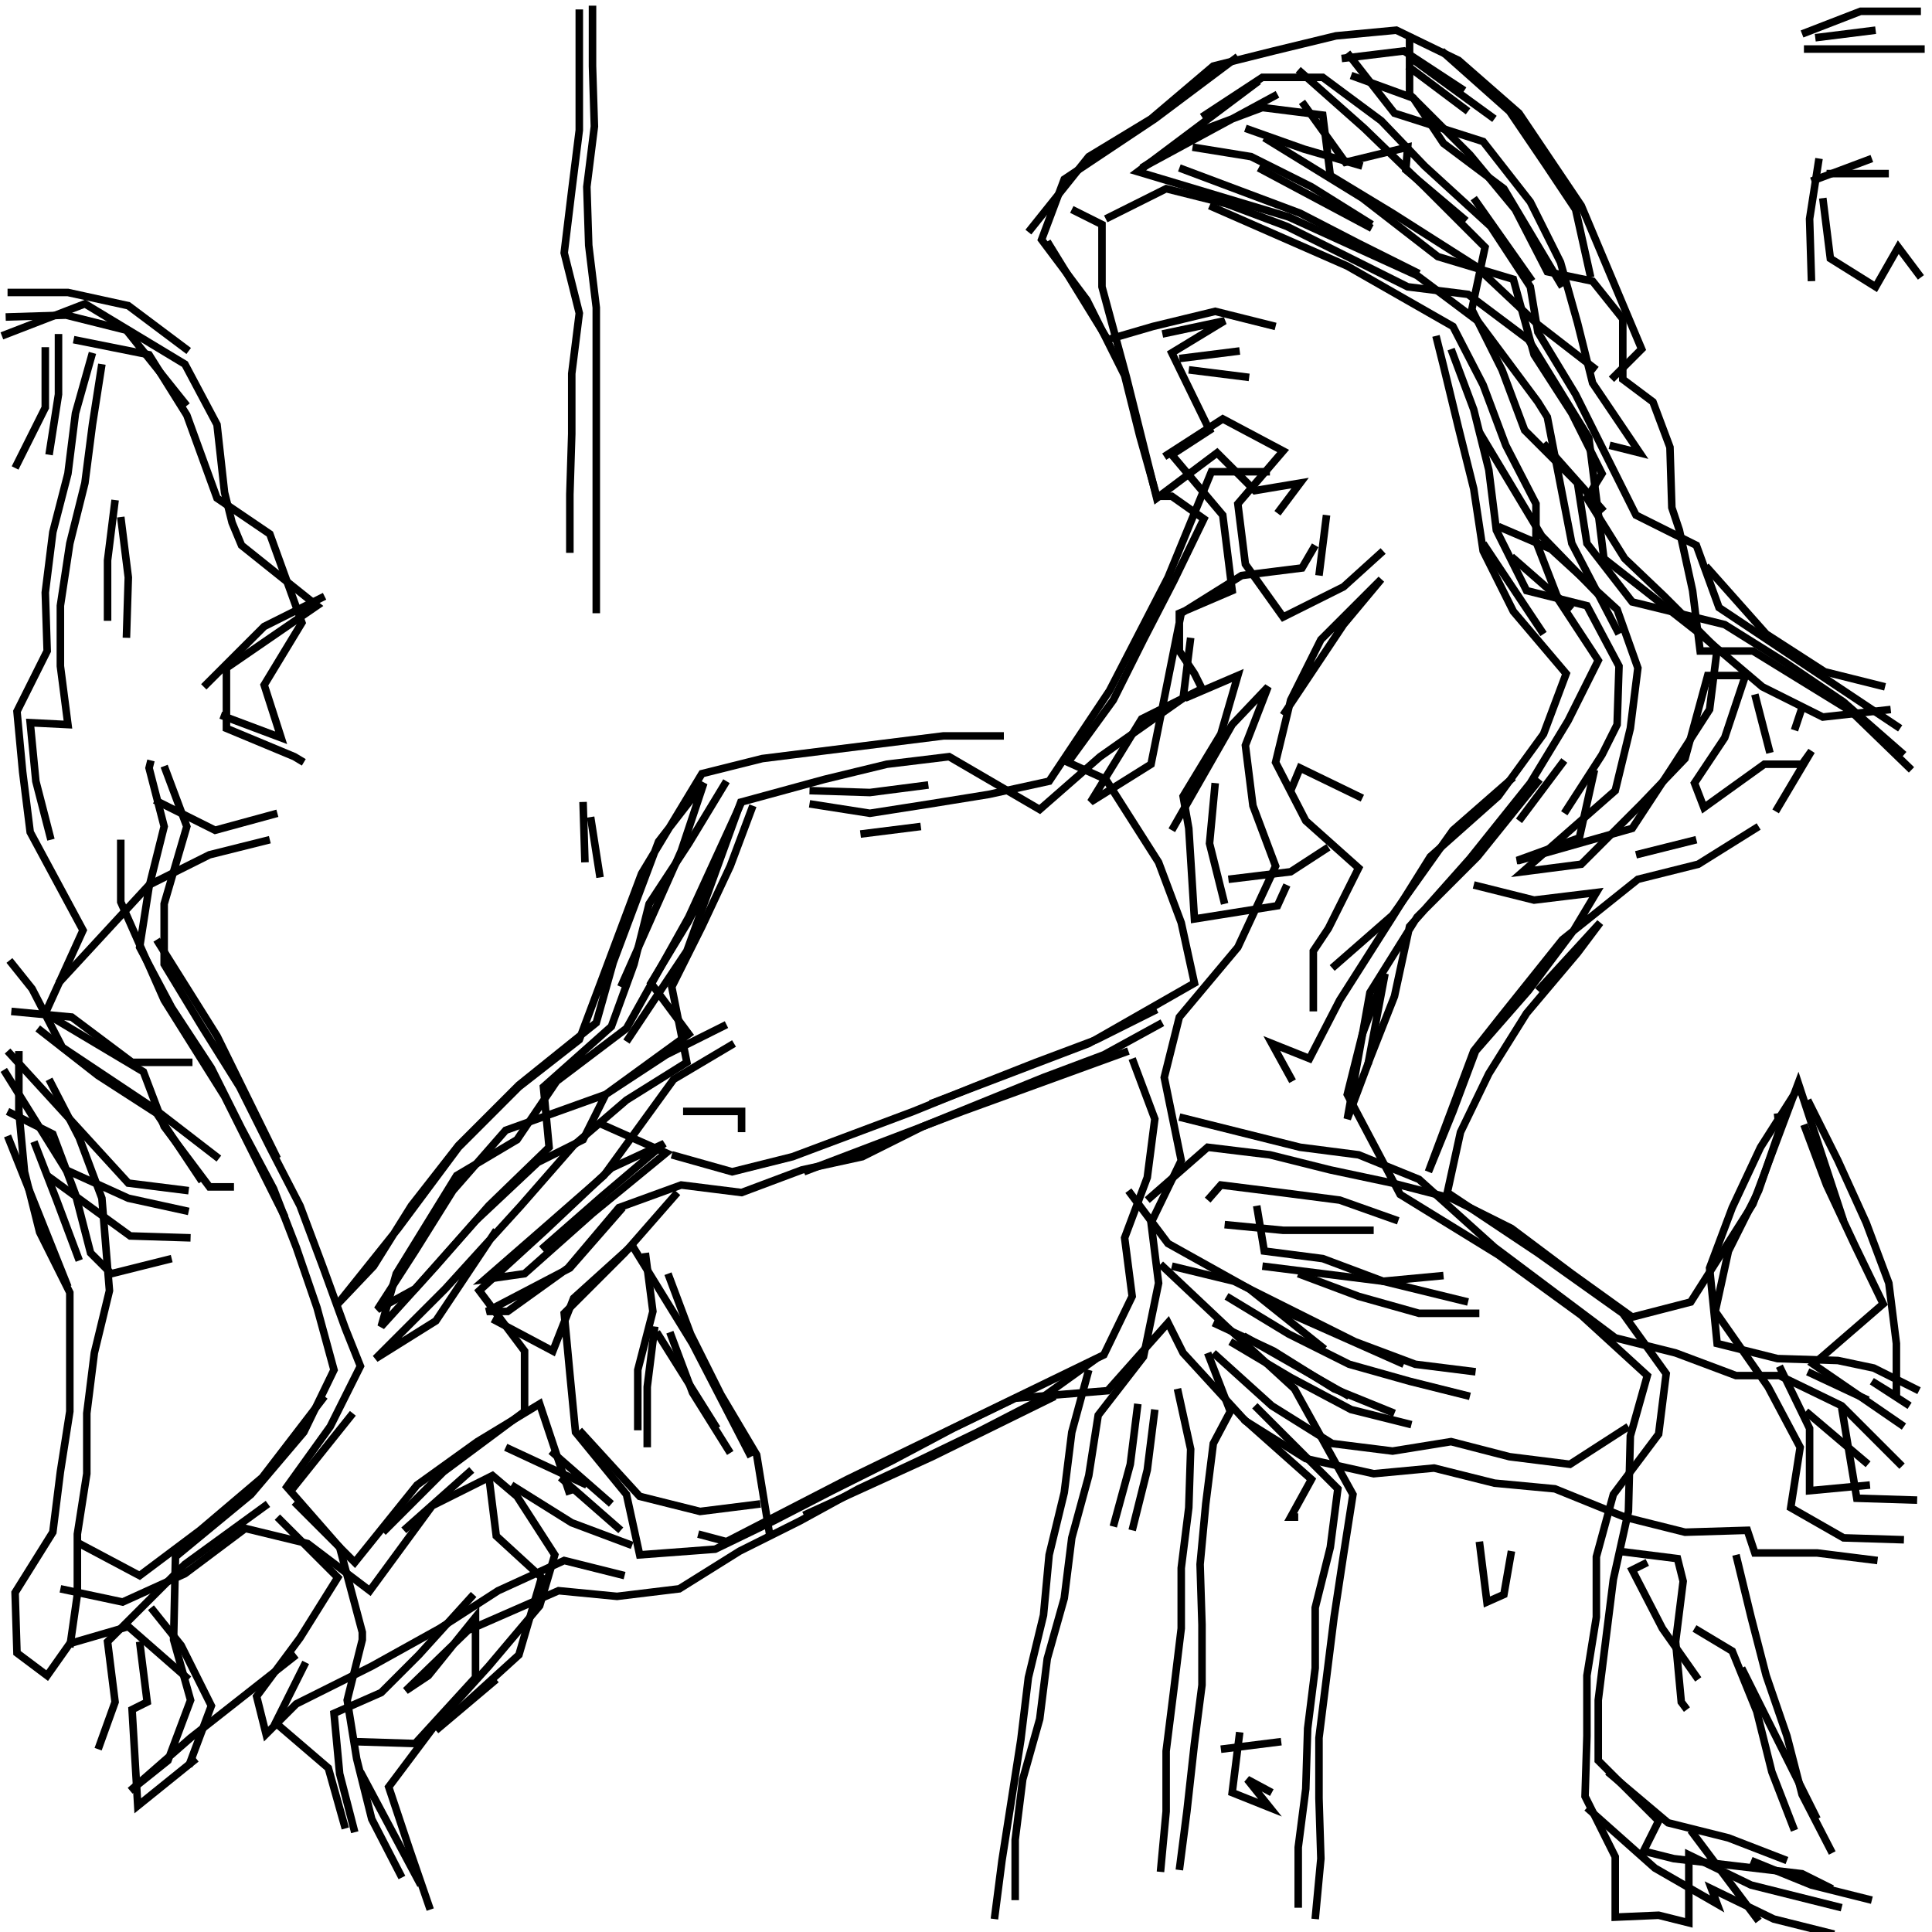 <?xml version="1.0" encoding="UTF-8"?>
<svg xmlns="http://www.w3.org/2000/svg" xmlns:xlink="http://www.w3.org/1999/xlink" width="1935.118" height="1935.118" viewBox="0 0 1935.118 1935.118" version="1.1">
<g id="surface1">
<path style="fill:none;stroke-width:2;stroke-linecap:butt;stroke-linejoin:miter;stroke:rgb(0%,0%,0%);stroke-opacity:1;stroke-miterlimit:4;" d="M 153.5 2.5 L 153.5 34.5 L 151.5 50.5 L 149.5 67 L 153.5 83 L 151.5 99 L 151.5 115 L 151 131 L 151 146.5 " transform="matrix(3.78,0,0,3.78,0,0)"/>
<path style="fill:none;stroke-width:2;stroke-linecap:butt;stroke-linejoin:miter;stroke:rgb(0%,0%,0%);stroke-opacity:1;stroke-miterlimit:4;" d="M 86 158 L 70 166 L 54 182 " transform="matrix(3.78,0,0,3.78,0,0)"/>
<path style="fill:none;stroke-width:2;stroke-linecap:butt;stroke-linejoin:miter;stroke:rgb(0%,0%,0%);stroke-opacity:1;stroke-miterlimit:4;" d="M 58.5 189.5 L 74.5 195.5 L 70 181.5 L 80 165 L 71.5 141.5 L 57.5 132 L 49.5 109.999 L 39.5 94 L 19.5 90 " transform="matrix(3.78,0,0,3.78,0,0)"/>
<path style="fill:none;stroke-width:2;stroke-linecap:butt;stroke-linejoin:miter;stroke:rgb(0%,0%,0%);stroke-opacity:1;stroke-miterlimit:4;" d="M 15.5 88.5 L 15.5 104.5 L 13 120.5 " transform="matrix(3.78,0,0,3.78,0,0)"/>
<path style="fill:none;stroke-width:2;stroke-linecap:butt;stroke-linejoin:miter;stroke:rgb(0%,0%,0%);stroke-opacity:1;stroke-miterlimit:4;" d="M 30.5 132.5 L 28.5 148.5 L 28.5 164.5 " transform="matrix(3.78,0,0,3.78,0,0)"/>
<path style="fill:none;stroke-width:2;stroke-linecap:butt;stroke-linejoin:miter;stroke:rgb(0%,0%,0%);stroke-opacity:1;stroke-miterlimit:4;" d="M 33.5 169 L 34 153 L 32 137 " transform="matrix(3.78,0,0,3.78,0,0)"/>
<path style="fill:none;stroke-width:2;stroke-linecap:butt;stroke-linejoin:miter;stroke:rgb(0%,0%,0%);stroke-opacity:1;stroke-miterlimit:4;" d="M 49.5 107.5 L 33.5 87.5 L 17.5 83.5 L 1.5 84 " transform="matrix(3.78,0,0,3.78,0,0)"/>
<path style="fill:none;stroke-width:2;stroke-linecap:butt;stroke-linejoin:miter;stroke:rgb(0%,0%,0%);stroke-opacity:1;stroke-miterlimit:4;" d="M 0.5 89 L 22.5 80.501 L 49 96.5 L 57.5 112.5 L 59.5 130.5 L 61.5 138.5 L 64 144.5 L 74 152.5 L 84 160.5 L 60 177 L 60 193 L 78 200.5 L 80.501 202 " transform="matrix(3.78,0,0,3.78,0,0)"/>
<path style="fill:none;stroke-width:2;stroke-linecap:butt;stroke-linejoin:miter;stroke:rgb(0%,0%,0%);stroke-opacity:1;stroke-miterlimit:4;" d="M 73.5 215.5 L 57 220 L 41 212 " transform="matrix(3.78,0,0,3.78,0,0)"/>
<path style="fill:none;stroke-width:2;stroke-linecap:butt;stroke-linejoin:miter;stroke:rgb(0%,0%,0%);stroke-opacity:1;stroke-miterlimit:4;" d="M 43.5 202.999 L 49.5 219 L 43.5 239.5 L 43.5 255.5 L 53.5 272 L 63.5 288 L 71.5 304 L 79.5 319.5 L 85.5 335.5 L 91.5 352 L 95.5 362 L 87.5 378 L 75.999 394 L 90 410 L 96 432.5 L 96 434.5 L 92 450.5 L 94.5 466 L 98.5 482 L 106.5 497.5 " transform="matrix(3.78,0,0,3.78,0,0)"/>
<path style="fill:none;stroke-width:2;stroke-linecap:butt;stroke-linejoin:miter;stroke:rgb(0%,0%,0%);stroke-opacity:1;stroke-miterlimit:4;" d="M 111.5 499.5 L 95.5 469.5 " transform="matrix(3.78,0,0,3.78,0,0)"/>
<path style="fill:none;stroke-width:2;stroke-linecap:butt;stroke-linejoin:miter;stroke:rgb(0%,0%,0%);stroke-opacity:1;stroke-miterlimit:4;" d="M 94 461.501 L 109.999 462 L 126 444.5 L 126 428.5 L 113.5 444 L 107.5 448 L 124 432.001 L 148 421.5 L 163.5 423 L 180 421 L 196 411 L 212 403 L 227.5 394.5 L 243.5 387 L 259 379.5 L 274.5 371.5 L 290.5 360 " transform="matrix(3.78,0,0,3.78,0,0)"/>
<path style="fill:none;stroke-width:2;stroke-linecap:butt;stroke-linejoin:miter;stroke:rgb(0%,0%,0%);stroke-opacity:1;stroke-miterlimit:4;" d="M 288.5 363 L 284 379.5 L 282 395.5 L 278 412 L 276.5 428 L 272.5 444.5 L 270.5 461 L 265.5 493 L 263.5 508.5 " transform="matrix(3.78,0,0,3.78,0,0)"/>
<path style="fill:none;stroke-width:2;stroke-linecap:butt;stroke-linejoin:miter;stroke:rgb(0%,0%,0%);stroke-opacity:1;stroke-miterlimit:4;" d="M 323.5 463.5 L 339.5 461.501 " transform="matrix(3.78,0,0,3.78,0,0)"/>
<path style="fill:none;stroke-width:2;stroke-linecap:butt;stroke-linejoin:miter;stroke:rgb(0%,0%,0%);stroke-opacity:1;stroke-miterlimit:4;" d="M 328.5 459 L 326.5 475 L 336.5 479 L 330.5 471.5 L 337 475 " transform="matrix(3.78,0,0,3.78,0,0)"/>
<path style="fill:none;stroke-width:2;stroke-linecap:butt;stroke-linejoin:miter;stroke:rgb(0%,0%,0%);stroke-opacity:1;stroke-miterlimit:4;" d="M 420.5 479 L 438.5 495 L 455 504.5 L 453.5 500.5 L 470 508.5 L 486 512.5 " transform="matrix(3.78,0,0,3.78,0,0)"/>
<path style="fill:none;stroke-width:2;stroke-linecap:butt;stroke-linejoin:miter;stroke:rgb(0%,0%,0%);stroke-opacity:1;stroke-miterlimit:4;" d="M 496 503.5 L 480 499.5 L 464 493 " transform="matrix(3.78,0,0,3.78,0,0)"/>
<path style="fill:none;stroke-width:2;stroke-linecap:butt;stroke-linejoin:miter;stroke:rgb(0%,0%,0%);stroke-opacity:1;stroke-miterlimit:4;" d="M 475.5 485 L 469.5 469.5 L 465.5 453.5 L 459 437.5 L 449 431.5 " transform="matrix(3.78,0,0,3.78,0,0)"/>
<path style="fill:none;stroke-width:2;stroke-linecap:butt;stroke-linejoin:miter;stroke:rgb(0%,0%,0%);stroke-opacity:1;stroke-miterlimit:4;" d="M 461.501 442 L 481.5 482 " transform="matrix(3.78,0,0,3.78,0,0)"/>
<path style="fill:none;stroke-width:2;stroke-linecap:butt;stroke-linejoin:miter;stroke:rgb(0%,0%,0%);stroke-opacity:1;stroke-miterlimit:4;" d="M 473.5 493 L 458 487 L 442 483 L 426 469.5 " transform="matrix(3.78,0,0,3.78,0,0)"/>
<path style="fill:none;stroke-width:2;stroke-linecap:butt;stroke-linejoin:miter;stroke:rgb(0%,0%,0%);stroke-opacity:1;stroke-miterlimit:4;" d="M 447 453 L 445.5 451 L 444 435 L 446 419 L 444.5 413 L 428.5 411 " transform="matrix(3.78,0,0,3.78,0,0)"/>
<path style="fill:none;stroke-width:2;stroke-linecap:butt;stroke-linejoin:miter;stroke:rgb(0%,0%,0%);stroke-opacity:1;stroke-miterlimit:4;" d="M 436.5 414 L 432.5 416 L 440.5 431.5 L 450 445 " transform="matrix(3.78,0,0,3.78,0,0)"/>
<path style="fill:none;stroke-width:2;stroke-linecap:butt;stroke-linejoin:miter;stroke:rgb(0%,0%,0%);stroke-opacity:1;stroke-miterlimit:4;" d="M 460 412 L 464 428.5 L 468 444 L 473.5 460 L 477.5 475.5 L 485.5 490.999 " transform="matrix(3.78,0,0,3.78,0,0)"/>
<path style="fill:none;stroke-width:2;stroke-linecap:butt;stroke-linejoin:miter;stroke:rgb(0%,0%,0%);stroke-opacity:1;stroke-miterlimit:4;" d="M 488 505.5 L 464 499.5 L 447.5 491.5 L 447.5 509.5 L 439.5 507.5 L 428 508 L 428 492 L 420 476 L 420.5 460 L 420.5 444 L 423 428.5 L 423 412.5 L 427.499 396 L 439.5 380 L 441.5 363.999 L 430 348 L 407.5 332 L 383.5 316 L 387 300 L 394.5 284.5 L 404.5 268.5 L 418 252.5 L 424 244.5 L 407.5 262.5 " transform="matrix(3.78,0,0,3.78,0,0)"/>
<path style="fill:none;stroke-width:2;stroke-linecap:butt;stroke-linejoin:miter;stroke:rgb(0%,0%,0%);stroke-opacity:1;stroke-miterlimit:4;" d="M 390.5 234.5 L 406.5 238.5 L 423 236.5 L 417 246.5 L 405 262.5 L 391 278.5 L 385 294.5 L 378.5 310.5 L 390.5 278.5 L 398.001 269 L 414 249 L 434 233 L 450 229 L 466 219 " transform="matrix(3.78,0,0,3.78,0,0)"/>
<path style="fill:none;stroke-width:2;stroke-linecap:butt;stroke-linejoin:miter;stroke:rgb(0%,0%,0%);stroke-opacity:1;stroke-miterlimit:4;" d="M 449.5 222.5 L 433.5 226.5 " transform="matrix(3.78,0,0,3.78,0,0)"/>
<path style="fill:none;stroke-width:2;stroke-linecap:butt;stroke-linejoin:miter;stroke:rgb(0%,0%,0%);stroke-opacity:1;stroke-miterlimit:4;" d="M 414.5 201.5 L 402.5 217.5 " transform="matrix(3.78,0,0,3.78,0,0)"/>
<path style="fill:none;stroke-width:2;stroke-linecap:butt;stroke-linejoin:miter;stroke:rgb(0%,0%,0%);stroke-opacity:1;stroke-miterlimit:4;" d="M 416.5 161.5 L 400.5 147.5 " transform="matrix(3.78,0,0,3.78,0,0)"/>
<path style="fill:none;stroke-width:2;stroke-linecap:butt;stroke-linejoin:miter;stroke:rgb(0%,0%,0%);stroke-opacity:1;stroke-miterlimit:4;" d="M 393 144.001 L 409 168 " transform="matrix(3.78,0,0,3.78,0,0)"/>
<path style="fill:none;stroke-width:2;stroke-linecap:butt;stroke-linejoin:miter;stroke:rgb(0%,0%,0%);stroke-opacity:1;stroke-miterlimit:4;" d="M 397 139.499 L 411 145.5 L 428.5 161.5 L 434 177 L 432.001 193 L 428 209.5 L 403.5 231 L 419 229 L 435 213 L 446.5 201 L 452.5 179 L 462.5 179 L 456.999 195.5 L 449 207.501 L 451.5 214 L 467.5 202.5 L 477.5 202.5 L 480 199 L 470.5 215 " transform="matrix(3.78,0,0,3.78,0,0)"/>
<path style="fill:none;stroke-width:2;stroke-linecap:butt;stroke-linejoin:miter;stroke:rgb(0%,0%,0%);stroke-opacity:1;stroke-miterlimit:4;" d="M 475.5 193.5 L 477.5 187.5 " transform="matrix(3.78,0,0,3.78,0,0)"/>
<path style="fill:none;stroke-width:2;stroke-linecap:butt;stroke-linejoin:miter;stroke:rgb(0%,0%,0%);stroke-opacity:1;stroke-miterlimit:4;" d="M 465 184 L 469 199.5 " transform="matrix(3.78,0,0,3.78,0,0)"/>
<path style="fill:none;stroke-width:2;stroke-linecap:butt;stroke-linejoin:miter;stroke:rgb(0%,0%,0%);stroke-opacity:1;stroke-miterlimit:4;" d="M 499.5 182 L 483.5 178.001 L 468 168 L 452 150 " transform="matrix(3.78,0,0,3.78,0,0)"/>
<path style="fill:none;stroke-width:2;stroke-linecap:butt;stroke-linejoin:miter;stroke:rgb(0%,0%,0%);stroke-opacity:1;stroke-miterlimit:4;" d="M 425 135.5 L 409 117.5 " transform="matrix(3.78,0,0,3.78,0,0)"/>
<path style="fill:none;stroke-width:2;stroke-linecap:butt;stroke-linejoin:miter;stroke:rgb(0%,0%,0%);stroke-opacity:1;stroke-miterlimit:4;" d="M 392 114.501 L 408.5 142 L 424 158 " transform="matrix(3.78,0,0,3.78,0,0)"/>
<path style="fill:none;stroke-width:2;stroke-linecap:butt;stroke-linejoin:miter;stroke:rgb(0%,0%,0%);stroke-opacity:1;stroke-miterlimit:4;" d="M 401 206 L 385 220 L 369 242.5 L 353 256.5 " transform="matrix(3.78,0,0,3.78,0,0)"/>
<path style="fill:none;stroke-width:2;stroke-linecap:butt;stroke-linejoin:miter;stroke:rgb(0%,0%,0%);stroke-opacity:1;stroke-miterlimit:4;" d="M 362.5 282 L 367 258 L 361 274 L 357 290 L 371 316.5 L 397 332.5 L 419 348.5 L 436.5 364.5 L 432.001 380.5 L 431.5 400.5 L 427.499 418.5 L 423.5 450.5 L 423.5 466.5 L 439.5 482.5 L 435.5 490.5 L 443.5 492.5 L 477.5 496.5 L 485.5 500.5 " transform="matrix(3.78,0,0,3.78,0,0)"/>
<path style="fill:none;stroke-width:2;stroke-linecap:butt;stroke-linejoin:miter;stroke:rgb(0%,0%,0%);stroke-opacity:1;stroke-miterlimit:4;" d="M 466 509 L 448 485 " transform="matrix(3.78,0,0,3.78,0,0)"/>
<path style="fill:none;stroke-width:2;stroke-linecap:butt;stroke-linejoin:miter;stroke:rgb(0%,0%,0%);stroke-opacity:1;stroke-miterlimit:4;" d="M 400.5 411 L 398.5 422.5 L 394 424.5 L 392 408.5 " transform="matrix(3.78,0,0,3.78,0,0)"/>
<path style="fill:none;stroke-width:2;stroke-linecap:butt;stroke-linejoin:miter;stroke:rgb(0%,0%,0%);stroke-opacity:1;stroke-miterlimit:4;" d="M 392 348 L 376 348 L 360 343.5 L 344 337.5 " transform="matrix(3.78,0,0,3.78,0,0)"/>
<path style="fill:none;stroke-width:2;stroke-linecap:butt;stroke-linejoin:miter;stroke:rgb(0%,0%,0%);stroke-opacity:1;stroke-miterlimit:4;" d="M 334.501 335.5 L 366.5 339.5 L 389 345 " transform="matrix(3.78,0,0,3.78,0,0)"/>
<path style="fill:none;stroke-width:2;stroke-linecap:butt;stroke-linejoin:miter;stroke:rgb(0%,0%,0%);stroke-opacity:1;stroke-miterlimit:4;" d="M 382.5 338 L 366.5 339.5 L 350.5 333.5 L 335 331.5 L 333 319.5 " transform="matrix(3.78,0,0,3.78,0,0)"/>
<path style="fill:none;stroke-width:2;stroke-linecap:butt;stroke-linejoin:miter;stroke:rgb(0%,0%,0%);stroke-opacity:1;stroke-miterlimit:4;" d="M 324.5 324.5 L 340 326 L 363.999 326 " transform="matrix(3.78,0,0,3.78,0,0)"/>
<path style="fill:none;stroke-width:2;stroke-linecap:butt;stroke-linejoin:miter;stroke:rgb(0%,0%,0%);stroke-opacity:1;stroke-miterlimit:4;" d="M 370.5 323.5 L 355 318 L 339.5 316 L 323.5 314 L 320 318 " transform="matrix(3.78,0,0,3.78,0,0)"/>
<path style="fill:none;stroke-width:2;stroke-linecap:butt;stroke-linejoin:miter;stroke:rgb(0%,0%,0%);stroke-opacity:1;stroke-miterlimit:4;" d="M 304 318 L 320 304 L 336.5 306 L 352.5 310 L 369 313.5 L 384.5 317.5 L 400.5 325.5 L 416.5 337.5 L 432.5 349 L 448 345 L 464.5 319 L 476.5 287 L 488.5 323.5 " transform="matrix(3.78,0,0,3.78,0,0)"/>
<path style="fill:none;stroke-width:2;stroke-linecap:butt;stroke-linejoin:miter;stroke:rgb(0%,0%,0%);stroke-opacity:1;stroke-miterlimit:4;" d="M 478 298 L 484 314 L 491.5 329.999 L 499 345.5 L 480.5 361.5 L 504.5 378 " transform="matrix(3.78,0,0,3.78,0,0)"/>
<path style="fill:none;stroke-width:2;stroke-linecap:butt;stroke-linejoin:miter;stroke:rgb(0%,0%,0%);stroke-opacity:1;stroke-miterlimit:4;" d="M 495 388 L 478.5 374 " transform="matrix(3.78,0,0,3.78,0,0)"/>
<path style="fill:none;stroke-width:2;stroke-linecap:butt;stroke-linejoin:miter;stroke:rgb(0%,0%,0%);stroke-opacity:1;stroke-miterlimit:4;" d="M 488 373 L 492 397 L 508 397.5 " transform="matrix(3.78,0,0,3.78,0,0)"/>
<path style="fill:none;stroke-width:2;stroke-linecap:butt;stroke-linejoin:miter;stroke:rgb(0%,0%,0%);stroke-opacity:1;stroke-miterlimit:4;" d="M 495 371 L 479 363.5 " transform="matrix(3.78,0,0,3.78,0,0)"/>
<path style="fill:none;stroke-width:2;stroke-linecap:butt;stroke-linejoin:miter;stroke:rgb(0%,0%,0%);stroke-opacity:1;stroke-miterlimit:4;" d="M 471.5 362 L 479.5 378.5 L 479.5 395 L 495.501 393.499 " transform="matrix(3.78,0,0,3.78,0,0)"/>
<path style="fill:none;stroke-width:2;stroke-linecap:butt;stroke-linejoin:miter;stroke:rgb(0%,0%,0%);stroke-opacity:1;stroke-miterlimit:4;" d="M 504.5 408 L 488.5 407.5 L 474.5 399.5 L 477 383.5 L 468.5 367.5 L 454.5 347.5 L 458 331.5 L 466 315.5 L 471.5 299.5 L 471 295 " transform="matrix(3.78,0,0,3.78,0,0)"/>
<path style="fill:none;stroke-width:2;stroke-linecap:butt;stroke-linejoin:miter;stroke:rgb(0%,0%,0%);stroke-opacity:1;stroke-miterlimit:4;" d="M 479 291.5 L 487 307.5 L 494.5 324 L 500.5 340 L 502.5 356 L 502.5 370 L 496 366 L 506 372.5 " transform="matrix(3.78,0,0,3.78,0,0)"/>
<path style="fill:none;stroke-width:2;stroke-linecap:butt;stroke-linejoin:miter;stroke:rgb(0%,0%,0%);stroke-opacity:1;stroke-miterlimit:4;" d="M 431.5 378 L 416 388 L 400 386 L 384.5 382 L 369 384.5 L 353 382.5 L 337 372.5 L 321.5 358.5 " transform="matrix(3.78,0,0,3.78,0,0)"/>
<path style="fill:none;stroke-width:2;stroke-linecap:butt;stroke-linejoin:miter;stroke:rgb(0%,0%,0%);stroke-opacity:1;stroke-miterlimit:4;" d="M 320 358.5 L 326 374 L 321.5 382.5 L 319.5 398.5 L 318 414.5 L 318.5 430.5 L 318.5 446.5 L 316.5 462 L 314.5 480 L 312.5 495.501 " transform="matrix(3.78,0,0,3.78,0,0)"/>
<path style="fill:none;stroke-width:2;stroke-linecap:butt;stroke-linejoin:miter;stroke:rgb(0%,0%,0%);stroke-opacity:1;stroke-miterlimit:4;" d="M 269 503.5 L 269 487.5 L 271.001 471.5 L 275.5 455.5 L 277.5 439.5 L 282 423.5 L 284 407.5 L 288.5 391 L 291 375 L 303 359.5 L 307 340 L 305.001 324 L 313 307.5 L 308.5 285.5 L 312.5 269.5 L 328 251 L 338 229.5 L 332 213.5 L 329.999 197.5 L 336 182 L 326.5 192 L 310.5 220 " transform="matrix(3.78,0,0,3.78,0,0)"/>
<path style="fill:none;stroke-width:2;stroke-linecap:butt;stroke-linejoin:miter;stroke:rgb(0%,0%,0%);stroke-opacity:1;stroke-miterlimit:4;" d="M 322 207.501 L 320.5 223.5 L 324.5 239.5 " transform="matrix(3.78,0,0,3.78,0,0)"/>
<path style="fill:none;stroke-width:2;stroke-linecap:butt;stroke-linejoin:miter;stroke:rgb(0%,0%,0%);stroke-opacity:1;stroke-miterlimit:4;" d="M 325.5 233 L 342 231 L 352 224.5 " transform="matrix(3.78,0,0,3.78,0,0)"/>
<path style="fill:none;stroke-width:2;stroke-linecap:butt;stroke-linejoin:miter;stroke:rgb(0%,0%,0%);stroke-opacity:1;stroke-miterlimit:4;" d="M 361 211.5 L 344.5 203.5 L 342 209.5 " transform="matrix(3.78,0,0,3.78,0,0)"/>
<path style="fill:none;stroke-width:2;stroke-linecap:butt;stroke-linejoin:miter;stroke:rgb(0%,0%,0%);stroke-opacity:1;stroke-miterlimit:4;" d="M 340 189.5 L 356 165.5 L 366 153.5 L 350 169.5 L 342 185.5 L 338 202 L 346 217.5 L 360 230 L 352 246 L 348 252 L 348 268 " transform="matrix(3.78,0,0,3.78,0,0)"/>
<path style="fill:none;stroke-width:2;stroke-linecap:butt;stroke-linejoin:miter;stroke:rgb(0%,0%,0%);stroke-opacity:1;stroke-miterlimit:4;" d="M 342.5 286.5 L 337 276.5 L 347 280.5 L 355 265 L 369 243 L 379 227 L 397 211 L 409 194.5 L 415 178.5 L 401 162 L 393 146 L 390.5 129.5 L 386.5 113.5 L 382.5 97 L 380.5 89 " transform="matrix(3.78,0,0,3.78,0,0)"/>
<path style="fill:none;stroke-width:2;stroke-linecap:butt;stroke-linejoin:miter;stroke:rgb(0%,0%,0%);stroke-opacity:1;stroke-miterlimit:4;" d="M 384.5 92.5 L 390.5 108.5 L 394.5 124.5 L 396.5 140.5 L 404.5 156.5 L 420.5 160.5 L 429 176.5 L 428.5 192 L 424.5 200 L 414.5 215.5 " transform="matrix(3.78,0,0,3.78,0,0)"/>
<path style="fill:none;stroke-width:2;stroke-linecap:butt;stroke-linejoin:miter;stroke:rgb(0%,0%,0%);stroke-opacity:1;stroke-miterlimit:4;" d="M 503.5 193 L 479.5 177 L 455.5 161 L 449.5 144.5 L 433.5 136.5 L 425.5 120.5 L 417.5 104.5 L 407.5 88 L 405.5 75.999 L 395 60 L 377.5 44 L 366 32 L 350.5 20.5 L 334.501 20.5 L 318.5 31 " transform="matrix(3.78,0,0,3.78,0,0)"/>
<path style="fill:none;stroke-width:2;stroke-linecap:butt;stroke-linejoin:miter;stroke:rgb(0%,0%,0%);stroke-opacity:1;stroke-miterlimit:4;" d="M 316 39 L 331.5 41.5 L 347.5 49.5 L 363.5 59.5 " transform="matrix(3.78,0,0,3.78,0,0)"/>
<path style="fill:none;stroke-width:2;stroke-linecap:butt;stroke-linejoin:miter;stroke:rgb(0%,0%,0%);stroke-opacity:1;stroke-miterlimit:4;" d="M 390.5 52.5 L 406 74.5 " transform="matrix(3.78,0,0,3.78,0,0)"/>
<path style="fill:none;stroke-width:2;stroke-linecap:butt;stroke-linejoin:miter;stroke:rgb(0%,0%,0%);stroke-opacity:1;stroke-miterlimit:4;" d="M 389 29.5 L 373 17.5 " transform="matrix(3.78,0,0,3.78,0,0)"/>
<path style="fill:none;stroke-width:2;stroke-linecap:butt;stroke-linejoin:miter;stroke:rgb(0%,0%,0%);stroke-opacity:1;stroke-miterlimit:4;" d="M 374 15.5 L 396 31.5 " transform="matrix(3.78,0,0,3.78,0,0)"/>
<path style="fill:none;stroke-width:2;stroke-linecap:butt;stroke-linejoin:miter;stroke:rgb(0%,0%,0%);stroke-opacity:1;stroke-miterlimit:4;" d="M 388 24 L 372 13.5 L 355.5 15.5 " transform="matrix(3.78,0,0,3.78,0,0)"/>
<path style="fill:none;stroke-width:2;stroke-linecap:butt;stroke-linejoin:miter;stroke:rgb(0%,0%,0%);stroke-opacity:1;stroke-miterlimit:4;" d="M 357 14 L 369.5 30 L 393 37.5 L 405.5 53.5 L 413.5 69.5 L 418 85.5 L 422 101.5 L 434.5 120 L 426.5 118 " transform="matrix(3.78,0,0,3.78,0,0)"/>
<path style="fill:none;stroke-width:2;stroke-linecap:butt;stroke-linejoin:miter;stroke:rgb(0%,0%,0%);stroke-opacity:1;stroke-miterlimit:4;" d="M 414 75.999 L 398.5 50 L 382.5 38 L 374.5 26 L 358 20 " transform="matrix(3.78,0,0,3.78,0,0)"/>
<path style="fill:none;stroke-width:2;stroke-linecap:butt;stroke-linejoin:miter;stroke:rgb(0%,0%,0%);stroke-opacity:1;stroke-miterlimit:4;" d="M 344 18.5 L 361.5 34 L 377.5 49.5 L 393.499 65.5 L 390 82 L 398.001 98 L 404 114 L 418 128 L 420.5 144.001 L 432.5 159.5 L 456.999 165.5 L 473 175.5 L 488.5 186 L 504.5 200 " transform="matrix(3.78,0,0,3.78,0,0)"/>
<path style="fill:none;stroke-width:2;stroke-linecap:butt;stroke-linejoin:miter;stroke:rgb(0%,0%,0%);stroke-opacity:1;stroke-miterlimit:4;" d="M 501 188 L 483 190 L 467 182 L 450.5 168 L 425 148 L 421 116 L 405 90 L 389 78 L 373 75.999 L 341 60 L 325 54 L 309 50 L 293 58 " transform="matrix(3.78,0,0,3.78,0,0)"/>
<path style="fill:none;stroke-width:2;stroke-linecap:butt;stroke-linejoin:miter;stroke:rgb(0%,0%,0%);stroke-opacity:1;stroke-miterlimit:4;" d="M 284 55.5 L 292 59.5 L 292 75.999 L 298.5 100 L 306.5 132 L 322.5 120 L 332.5 130 L 344.5 128 L 338.5 136 " transform="matrix(3.78,0,0,3.78,0,0)"/>
<path style="fill:none;stroke-width:2;stroke-linecap:butt;stroke-linejoin:miter;stroke:rgb(0%,0%,0%);stroke-opacity:1;stroke-miterlimit:4;" d="M 336.5 125 L 321 125 L 309.5 153 L 294 183 L 278 207 L 262 210.5 L 246.5 213 L 230.5 215.5 L 214.5 213 " transform="matrix(3.78,0,0,3.78,0,0)"/>
<path style="fill:none;stroke-width:2;stroke-linecap:butt;stroke-linejoin:miter;stroke:rgb(0%,0%,0%);stroke-opacity:1;stroke-miterlimit:4;" d="M 214.5 209.5 L 230.5 210 L 246 208 " transform="matrix(3.78,0,0,3.78,0,0)"/>
<path style="fill:none;stroke-width:2;stroke-linecap:butt;stroke-linejoin:miter;stroke:rgb(0%,0%,0%);stroke-opacity:1;stroke-miterlimit:4;" d="M 244 219 L 228 221 " transform="matrix(3.78,0,0,3.78,0,0)"/>
<path style="fill:none;stroke-width:2;stroke-linecap:butt;stroke-linejoin:miter;stroke:rgb(0%,0%,0%);stroke-opacity:1;stroke-miterlimit:4;" d="M 199.5 213.5 L 193.5 229.5 L 186 245.5 L 178.001 261.5 L 182 281.5 L 166 291.5 L 152 303.5 L 138 319.5 L 118 341.5 L 99.5 360 L 115.5 350 L 131.5 326 " transform="matrix(3.78,0,0,3.78,0,0)"/>
<path style="fill:none;stroke-width:2;stroke-linecap:butt;stroke-linejoin:miter;stroke:rgb(0%,0%,0%);stroke-opacity:1;stroke-miterlimit:4;" d="M 143.5 331 L 159.5 317 L 176 303 L 162 309.5 L 144.5 326 L 127 342 L 139 358 L 139 374 L 117.5 390 L 101.5 406 " transform="matrix(3.78,0,0,3.78,0,0)"/>
<path style="fill:none;stroke-width:2;stroke-linecap:butt;stroke-linejoin:miter;stroke:rgb(0%,0%,0%);stroke-opacity:1;stroke-miterlimit:4;" d="M 78 398.001 L 94 414 L 110.5 393.499 L 126.5 382 L 143 372 L 151 396 " transform="matrix(3.78,0,0,3.78,0,0)"/>
<path style="fill:none;stroke-width:2;stroke-linecap:butt;stroke-linejoin:miter;stroke:rgb(0%,0%,0%);stroke-opacity:1;stroke-miterlimit:4;" d="M 148.5 391.5 L 164.5 405.5 " transform="matrix(3.78,0,0,3.78,0,0)"/>
<path style="fill:none;stroke-width:2;stroke-linecap:butt;stroke-linejoin:miter;stroke:rgb(0%,0%,0%);stroke-opacity:1;stroke-miterlimit:4;" d="M 162 398.5 L 146 384.5 " transform="matrix(3.78,0,0,3.78,0,0)"/>
<path style="fill:none;stroke-width:2;stroke-linecap:butt;stroke-linejoin:miter;stroke:rgb(0%,0%,0%);stroke-opacity:1;stroke-miterlimit:4;" d="M 153.5 379 L 169.5 396.5 L 185.5 400.5 L 201.5 398.5 " transform="matrix(3.78,0,0,3.78,0,0)"/>
<path style="fill:none;stroke-width:2;stroke-linecap:butt;stroke-linejoin:miter;stroke:rgb(0%,0%,0%);stroke-opacity:1;stroke-miterlimit:4;" d="M 190 378.5 L 174 353 " transform="matrix(3.78,0,0,3.78,0,0)"/>
<path style="fill:none;stroke-width:2;stroke-linecap:butt;stroke-linejoin:miter;stroke:rgb(0%,0%,0%);stroke-opacity:1;stroke-miterlimit:4;" d="M 173.499 351.5 L 171.5 367.5 L 171.5 383.5 " transform="matrix(3.78,0,0,3.78,0,0)"/>
<path style="fill:none;stroke-width:2;stroke-linecap:butt;stroke-linejoin:miter;stroke:rgb(0%,0%,0%);stroke-opacity:1;stroke-miterlimit:4;" d="M 167.5 409.5 L 151.5 403.5 L 135.5 393.499 " transform="matrix(3.78,0,0,3.78,0,0)"/>
<path style="fill:none;stroke-width:2;stroke-linecap:butt;stroke-linejoin:miter;stroke:rgb(0%,0%,0%);stroke-opacity:1;stroke-miterlimit:4;" d="M 129.5 391 L 131.5 407 L 143.5 418 L 137.5 438.5 L 115.5 458.5 L 131.5 445 " transform="matrix(3.78,0,0,3.78,0,0)"/>
<path style="fill:none;stroke-width:2;stroke-linecap:butt;stroke-linejoin:miter;stroke:rgb(0%,0%,0%);stroke-opacity:1;stroke-miterlimit:4;" d="M 125.5 422.5 L 111 438.5 L 101 448.5 L 88.5 454 L 90 470 L 94 485.5 " transform="matrix(3.78,0,0,3.78,0,0)"/>
<path style="fill:none;stroke-width:2;stroke-linecap:butt;stroke-linejoin:miter;stroke:rgb(0%,0%,0%);stroke-opacity:1;stroke-miterlimit:4;" d="M 114 506 L 108.5 490 L 103 473.5 L 115 457.5 L 129.5 441.5 L 143 425.5 L 147 412 L 137 396.5 L 130.5 391 L 114.501 399 L 98 421.5 L 81.5 409 L 65 405 L 49 417 L 32.5 424.5 L 16 421 " transform="matrix(3.78,0,0,3.78,0,0)"/>
<path style="fill:none;stroke-width:2;stroke-linecap:butt;stroke-linejoin:miter;stroke:rgb(0%,0%,0%);stroke-opacity:1;stroke-miterlimit:4;" d="M 21 409 L 37 417.5 L 53 405.5 L 69.5 391.5 L 86 370 " transform="matrix(3.78,0,0,3.78,0,0)"/>
<path style="fill:none;stroke-width:2;stroke-linecap:butt;stroke-linejoin:miter;stroke:rgb(0%,0%,0%);stroke-opacity:1;stroke-miterlimit:4;" d="M 93.5 374.5 L 77.5 394.5 " transform="matrix(3.78,0,0,3.78,0,0)"/>
<path style="fill:none;stroke-width:2;stroke-linecap:butt;stroke-linejoin:miter;stroke:rgb(0%,0%,0%);stroke-opacity:1;stroke-miterlimit:4;" d="M 71 398.5 L 49 414.5 L 28.5 435 L 30.5 451 L 26 463.5 " transform="matrix(3.78,0,0,3.78,0,0)"/>
<path style="fill:none;stroke-width:2;stroke-linecap:butt;stroke-linejoin:miter;stroke:rgb(0%,0%,0%);stroke-opacity:1;stroke-miterlimit:4;" d="M 50 468 L 56 452 L 48 436 L 40 426 " transform="matrix(3.78,0,0,3.78,0,0)"/>
<path style="fill:none;stroke-width:2;stroke-linecap:butt;stroke-linejoin:miter;stroke:rgb(0%,0%,0%);stroke-opacity:1;stroke-miterlimit:4;" d="M 37 435 L 39 451 L 35 453 L 36.5 478.5 L 52 466 " transform="matrix(3.78,0,0,3.78,0,0)"/>
<path style="fill:none;stroke-width:2;stroke-linecap:butt;stroke-linejoin:miter;stroke:rgb(0%,0%,0%);stroke-opacity:1;stroke-miterlimit:4;" d="M 78.5 438.5 L 50.5 460.5 L 34.5 474.5 L 44.5 466.5 L 50.5 450.5 L 46 434.5 L 46.499 412.5 L 66.5 396 L 80.501 379.5 L 88.5 363 L 84 346.5 L 78.5 330.5 L 72.5 315 L 64 299 L 56 283 L 45.5 267 L 37 251 L 39.5 235 L 43.5 219 L 39.5 203.5 L 40 201.5 " transform="matrix(3.78,0,0,3.78,0,0)"/>
<path style="fill:none;stroke-width:2;stroke-linecap:butt;stroke-linejoin:miter;stroke:rgb(0%,0%,0%);stroke-opacity:1;stroke-miterlimit:4;" d="M 32 222.5 L 32 239 L 43.5 265 L 59.5 290.5 L 75.5 322.5 " transform="matrix(3.78,0,0,3.78,0,0)"/>
<path style="fill:none;stroke-width:2;stroke-linecap:butt;stroke-linejoin:miter;stroke:rgb(0%,0%,0%);stroke-opacity:1;stroke-miterlimit:4;" d="M 130.5 349.5 L 146.5 358 L 152 344 L 167.5 329.999 L 183.5 356 L 199 386 " transform="matrix(3.78,0,0,3.78,0,0)"/>
<path style="fill:none;stroke-width:2;stroke-linecap:butt;stroke-linejoin:miter;stroke:rgb(0%,0%,0%);stroke-opacity:1;stroke-miterlimit:4;" d="M 213 401.5 L 247 386 L 279.5 370 " transform="matrix(3.78,0,0,3.78,0,0)"/>
<path style="fill:none;stroke-width:2;stroke-linecap:butt;stroke-linejoin:miter;stroke:rgb(0%,0%,0%);stroke-opacity:1;stroke-miterlimit:4;" d="M 301.5 372 L 299.5 388 L 295 404.5 " transform="matrix(3.78,0,0,3.78,0,0)"/>
<path style="fill:none;stroke-width:2;stroke-linecap:butt;stroke-linejoin:miter;stroke:rgb(0%,0%,0%);stroke-opacity:1;stroke-miterlimit:4;" d="M 300 405.5 L 304 389.5 L 306 373.5 " transform="matrix(3.78,0,0,3.78,0,0)"/>
<path style="fill:none;stroke-width:2;stroke-linecap:butt;stroke-linejoin:miter;stroke:rgb(0%,0%,0%);stroke-opacity:1;stroke-miterlimit:4;" d="M 312 368 L 315.5 384 L 315 399.5 L 313 415.5 L 313 431.5 L 311 448 L 309 464 L 309 480 L 307.5 496 " transform="matrix(3.78,0,0,3.78,0,0)"/>
<path style="fill:none;stroke-width:2;stroke-linecap:butt;stroke-linejoin:miter;stroke:rgb(0%,0%,0%);stroke-opacity:1;stroke-miterlimit:4;" d="M 348.5 508.5 L 350 492.5 L 349.5 476.5 L 349.5 460.5 L 353.5 428.5 L 356 412 L 358.5 396 L 343 368 L 325 351.5 L 307.5 335 " transform="matrix(3.78,0,0,3.78,0,0)"/>
<path style="fill:none;stroke-width:2;stroke-linecap:butt;stroke-linejoin:miter;stroke:rgb(0%,0%,0%);stroke-opacity:1;stroke-miterlimit:4;" d="M 310.5 335.5 L 327 339.5 L 343 347.5 L 359 355.5 L 375 361.5 L 391 363.5 " transform="matrix(3.78,0,0,3.78,0,0)"/>
<path style="fill:none;stroke-width:2;stroke-linecap:butt;stroke-linejoin:miter;stroke:rgb(0%,0%,0%);stroke-opacity:1;stroke-miterlimit:4;" d="M 374 377.5 L 358 373.5 L 342 365 L 326 355.5 " transform="matrix(3.78,0,0,3.78,0,0)"/>
<path style="fill:none;stroke-width:2;stroke-linecap:butt;stroke-linejoin:miter;stroke:rgb(0%,0%,0%);stroke-opacity:1;stroke-miterlimit:4;" d="M 329.5 354 L 357.5 370 " transform="matrix(3.78,0,0,3.78,0,0)"/>
<path style="fill:none;stroke-width:2;stroke-linecap:butt;stroke-linejoin:miter;stroke:rgb(0%,0%,0%);stroke-opacity:1;stroke-miterlimit:4;" d="M 369.5 374.5 L 353.5 368 L 337.5 358 L 321.5 350.5 " transform="matrix(3.78,0,0,3.78,0,0)"/>
<path style="fill:none;stroke-width:2;stroke-linecap:butt;stroke-linejoin:miter;stroke:rgb(0%,0%,0%);stroke-opacity:1;stroke-miterlimit:4;" d="M 325 343.5 L 341.5 353.5 L 357.5 361.5 L 373.5 366 L 389.5 370 " transform="matrix(3.78,0,0,3.78,0,0)"/>
<path style="fill:none;stroke-width:2;stroke-linecap:butt;stroke-linejoin:miter;stroke:rgb(0%,0%,0%);stroke-opacity:1;stroke-miterlimit:4;" d="M 351 357.5 L 331 341.5 L 309.5 329.5 L 299 315.5 " transform="matrix(3.78,0,0,3.78,0,0)"/>
<path style="fill:none;stroke-width:2;stroke-linecap:butt;stroke-linejoin:miter;stroke:rgb(0%,0%,0%);stroke-opacity:1;stroke-miterlimit:4;" d="M 312.5 296 L 328.5 300 L 344.5 304 L 360 306 L 376 312.5 L 396 330.5 L 428 354.5 L 444 358.5 L 460 364.5 L 471.5 364.5 L 488 372.5 L 504 388.5 " transform="matrix(3.78,0,0,3.78,0,0)"/>
<path style="fill:none;stroke-width:2;stroke-linecap:butt;stroke-linejoin:miter;stroke:rgb(0%,0%,0%);stroke-opacity:1;stroke-miterlimit:4;" d="M 497.5 413.5 L 481.5 411.5 L 465 411.5 L 463 405.5 L 446.5 406 L 430.5 402 L 412 394.5 L 396 393 L 380 389 L 363.999 390.5 L 346 386.5 L 329.999 376.5 L 313.5 358.5 L 309.5 350.5 L 293.5 368.501 L 269 370.5 L 252.5 378.5 L 236.5 387 L 220.5 395 L 205 403 L 189.5 410.5 L 169.5 412 L 166 396 L 152.5 379.5 L 151 363.999 L 149.5 348 L 165.5 332 L 179.5 316 " transform="matrix(3.78,0,0,3.78,0,0)"/>
<path style="fill:none;stroke-width:2;stroke-linecap:butt;stroke-linejoin:miter;stroke:rgb(0%,0%,0%);stroke-opacity:1;stroke-miterlimit:4;" d="M 178.001 306 L 194 310.5 L 210 306.5 L 226 300.499 L 242 294.5 L 258 288 L 274.5 281.5 L 290.5 275.5 L 306.5 267.5 " transform="matrix(3.78,0,0,3.78,0,0)"/>
<path style="fill:none;stroke-width:2;stroke-linecap:butt;stroke-linejoin:miter;stroke:rgb(0%,0%,0%);stroke-opacity:1;stroke-miterlimit:4;" d="M 308 271.001 L 292.5 279.5 L 276.5 285.5 L 244.5 298.5 L 228.5 306.5 L 212.5 310 L 196.5 316 L 180.5 314 L 164 320 L 150.5 336 L 134.5 347.5 L 129 347.5 L 151 336 L 165 320 " transform="matrix(3.78,0,0,3.78,0,0)"/>
<path style="fill:none;stroke-width:2;stroke-linecap:butt;stroke-linejoin:miter;stroke:rgb(0%,0%,0%);stroke-opacity:1;stroke-miterlimit:4;" d="M 171 332 L 173 347.5 L 169 363 L 169 379 " transform="matrix(3.78,0,0,3.78,0,0)"/>
<path style="fill:none;stroke-width:2;stroke-linecap:butt;stroke-linejoin:miter;stroke:rgb(0%,0%,0%);stroke-opacity:1;stroke-miterlimit:4;" d="M 155.5 393.499 L 134 383.5 " transform="matrix(3.78,0,0,3.78,0,0)"/>
<path style="fill:none;stroke-width:2;stroke-linecap:butt;stroke-linejoin:miter;stroke:rgb(0%,0%,0%);stroke-opacity:1;stroke-miterlimit:4;" d="M 125 389.5 L 107 405.5 " transform="matrix(3.78,0,0,3.78,0,0)"/>
<path style="fill:none;stroke-width:2;stroke-linecap:butt;stroke-linejoin:miter;stroke:rgb(0%,0%,0%);stroke-opacity:1;stroke-miterlimit:4;" d="M 73.5 402 L 89.5 418 L 79.5 434 L 68 449.5 L 70.5 459.5 L 78.5 451.5 L 98.5 441.5 L 116.5 431.5 L 132 421.5 L 149.5 413.5 L 165.5 417.5 " transform="matrix(3.78,0,0,3.78,0,0)"/>
<path style="fill:none;stroke-width:2;stroke-linecap:butt;stroke-linejoin:miter;stroke:rgb(0%,0%,0%);stroke-opacity:1;stroke-miterlimit:4;" d="M 193.5 385 L 183.5 369 L 177.5 353 " transform="matrix(3.78,0,0,3.78,0,0)"/>
<path style="fill:none;stroke-width:2;stroke-linecap:butt;stroke-linejoin:miter;stroke:rgb(0%,0%,0%);stroke-opacity:1;stroke-miterlimit:4;" d="M 177 337.5 L 183 353.5 L 191 369.5 L 200.5 385.5 L 204 407 " transform="matrix(3.78,0,0,3.78,0,0)"/>
<path style="fill:none;stroke-width:2;stroke-linecap:butt;stroke-linejoin:miter;stroke:rgb(0%,0%,0%);stroke-opacity:1;stroke-miterlimit:4;" d="M 196.5 300 L 196.5 294.5 L 181 294.5 " transform="matrix(3.78,0,0,3.78,0,0)"/>
<path style="fill:none;stroke-width:2;stroke-linecap:butt;stroke-linejoin:miter;stroke:rgb(0%,0%,0%);stroke-opacity:1;stroke-miterlimit:4;" d="M 194.5 276.5 L 178.5 286 L 160 311.5 L 144.001 325.5 L 128.5 339 L 139 337.5 L 157 321.5 L 176.5 305.5 L 158.5 297.5 " transform="matrix(3.78,0,0,3.78,0,0)"/>
<path style="fill:none;stroke-width:2;stroke-linecap:butt;stroke-linejoin:miter;stroke:rgb(0%,0%,0%);stroke-opacity:1;stroke-miterlimit:4;" d="M 166 276 L 182 252 L 196.5 212 L 190.5 228 L 182.5 244 L 172.5 260.5 L 182.5 274 L 160.5 290 L 134 299.5 L 120 315.5 L 109.999 331.5 L 100 347 L 109.999 341.5 L 126 323.5 L 142.5 308 L 154.5 302 L 160.5 290 L 176.5 279.5 L 192.5 271.5 " transform="matrix(3.78,0,0,3.78,0,0)"/>
<path style="fill:none;stroke-width:2;stroke-linecap:butt;stroke-linejoin:miter;stroke:rgb(0%,0%,0%);stroke-opacity:1;stroke-miterlimit:4;" d="M 164.5 261.5 L 180.5 225.5 L 186.5 207.501 L 174.5 223 L 168.5 239 L 162.5 255 L 158 271.001 L 137.5 287.5 L 121.5 303.5 L 109 319.5 L 99 335.5 L 89.5 345.5 L 105.5 325.5 L 121.5 304 L 137.5 288 L 153.5 275.5 L 170 231.5 L 186 205 L 202 201 L 250 195 L 266 195 " transform="matrix(3.78,0,0,3.78,0,0)"/>
<path style="fill:none;stroke-width:2;stroke-linecap:butt;stroke-linejoin:miter;stroke:rgb(0%,0%,0%);stroke-opacity:1;stroke-miterlimit:4;" d="M 314 185 L 328 179 L 323.5 194.5 L 313.5 211 L 315 219.5 L 316.5 243.5 L 338.5 240 L 341 234.5 " transform="matrix(3.78,0,0,3.78,0,0)"/>
<path style="fill:none;stroke-width:2;stroke-linecap:butt;stroke-linejoin:miter;stroke:rgb(0%,0%,0%);stroke-opacity:1;stroke-miterlimit:4;" d="M 299 278.5 L 255 294.5 L 213 310.5 " transform="matrix(3.78,0,0,3.78,0,0)"/>
<path style="fill:none;stroke-width:2;stroke-linecap:butt;stroke-linejoin:miter;stroke:rgb(0%,0%,0%);stroke-opacity:1;stroke-miterlimit:4;" d="M 300 280.5 L 306 296.5 L 304 312 L 298 328 L 300 343.5 L 292.5 359 L 258.5 375.5 L 224.5 392 L 192.5 408.5 L 185 406.5 " transform="matrix(3.78,0,0,3.78,0,0)"/>
<path style="fill:none;stroke-width:2;stroke-linecap:butt;stroke-linejoin:miter;stroke:rgb(0%,0%,0%);stroke-opacity:1;stroke-miterlimit:4;" d="M 81 440.5 L 73 456.5 L 87 468.5 L 91.5 484.5 " transform="matrix(3.78,0,0,3.78,0,0)"/>
<path style="fill:none;stroke-width:2;stroke-linecap:butt;stroke-linejoin:miter;stroke:rgb(0%,0%,0%);stroke-opacity:1;stroke-miterlimit:4;" d="M 73.5 307 L 57.5 274.5 L 41.5 249 " transform="matrix(3.78,0,0,3.78,0,0)"/>
<path style="fill:none;stroke-width:2;stroke-linecap:butt;stroke-linejoin:miter;stroke:rgb(0%,0%,0%);stroke-opacity:1;stroke-miterlimit:4;" d="M 15.5 260.5 L 39.5 234.5 L 55.5 226.5 L 71.5 222.5 " transform="matrix(3.78,0,0,3.78,0,0)"/>
<path style="fill:none;stroke-width:2;stroke-linecap:butt;stroke-linejoin:miter;stroke:rgb(0%,0%,0%);stroke-opacity:1;stroke-miterlimit:4;" d="M 51.001 281.5 L 35 281.5 L 19 269.5 L 3 268 " transform="matrix(3.78,0,0,3.78,0,0)"/>
<path style="fill:none;stroke-width:2;stroke-linecap:butt;stroke-linejoin:miter;stroke:rgb(0%,0%,0%);stroke-opacity:1;stroke-miterlimit:4;" d="M 10 272.5 L 26 285 L 41.5 295 L 53.5 313 " transform="matrix(3.78,0,0,3.78,0,0)"/>
<path style="fill:none;stroke-width:2;stroke-linecap:butt;stroke-linejoin:miter;stroke:rgb(0%,0%,0%);stroke-opacity:1;stroke-miterlimit:4;" d="M 50.5 328 L 34.5 327.5 L 12.499 311.5 " transform="matrix(3.78,0,0,3.78,0,0)"/>
<path style="fill:none;stroke-width:2;stroke-linecap:butt;stroke-linejoin:miter;stroke:rgb(0%,0%,0%);stroke-opacity:1;stroke-miterlimit:4;" d="M 9 302.5 L 15 318 L 21 334 " transform="matrix(3.78,0,0,3.78,0,0)"/>
<path style="fill:none;stroke-width:2;stroke-linecap:butt;stroke-linejoin:miter;stroke:rgb(0%,0%,0%);stroke-opacity:1;stroke-miterlimit:4;" d="M 18 341 L 2 301 " transform="matrix(3.78,0,0,3.78,0,0)"/>
<path style="fill:none;stroke-width:2;stroke-linecap:butt;stroke-linejoin:miter;stroke:rgb(0%,0%,0%);stroke-opacity:1;stroke-miterlimit:4;" d="M 2 294.5 L 14 300.499 L 20 316.5 L 24 332 L 29.5 337.5 L 45.5 333.5 " transform="matrix(3.78,0,0,3.78,0,0)"/>
<path style="fill:none;stroke-width:2;stroke-linecap:butt;stroke-linejoin:miter;stroke:rgb(0%,0%,0%);stroke-opacity:1;stroke-miterlimit:4;" d="M 50 321 L 34 317.5 L 17.5 310 L 1 283.5 " transform="matrix(3.78,0,0,3.78,0,0)"/>
<path style="fill:none;stroke-width:2;stroke-linecap:butt;stroke-linejoin:miter;stroke:rgb(0%,0%,0%);stroke-opacity:1;stroke-miterlimit:4;" d="M 2 278.5 L 18 296 L 34 313.5 L 50 315.5 " transform="matrix(3.78,0,0,3.78,0,0)"/>
<path style="fill:none;stroke-width:2;stroke-linecap:butt;stroke-linejoin:miter;stroke:rgb(0%,0%,0%);stroke-opacity:1;stroke-miterlimit:4;" d="M 58 307 L 40.5 293.5 L 16.5 277.5 L 8.5 262 L 2.5 254.5 " transform="matrix(3.78,0,0,3.78,0,0)"/>
<path style="fill:none;stroke-width:2;stroke-linecap:butt;stroke-linejoin:miter;stroke:rgb(0%,0%,0%);stroke-opacity:1;stroke-miterlimit:4;" d="M 5 278.5 L 5 294.5 L 6.5 310.5 L 10.5 326.5 L 18.5 342.5 L 18.5 374 L 16 390 L 14 406 L 4 422 L 4.5 438 L 12.499 444 L 18.5 435.5 L 34 431 L 50 445 " transform="matrix(3.78,0,0,3.78,0,0)"/>
<path style="fill:none;stroke-width:2;stroke-linecap:butt;stroke-linejoin:miter;stroke:rgb(0%,0%,0%);stroke-opacity:1;stroke-miterlimit:4;" d="M 18.5 436.5 L 20.5 422.5 L 20.5 406.5 L 23 390.5 L 23 374.5 L 25 358.5 L 29 342 L 27 317.5 L 21 301.5 L 13 286 " transform="matrix(3.78,0,0,3.78,0,0)"/>
<path style="fill:none;stroke-width:2;stroke-linecap:butt;stroke-linejoin:miter;stroke:rgb(0%,0%,0%);stroke-opacity:1;stroke-miterlimit:4;" d="M 159 232.5 L 156.5 216.5 " transform="matrix(3.78,0,0,3.78,0,0)"/>
<path style="fill:none;stroke-width:2;stroke-linecap:butt;stroke-linejoin:miter;stroke:rgb(0%,0%,0%);stroke-opacity:1;stroke-miterlimit:4;" d="M 154.5 212.5 L 155 228.5 " transform="matrix(3.78,0,0,3.78,0,0)"/>
<path style="fill:none;stroke-width:2;stroke-linecap:butt;stroke-linejoin:miter;stroke:rgb(0%,0%,0%);stroke-opacity:1;stroke-miterlimit:4;" d="M 192.5 207 L 182.5 223.5 L 172 239.5 L 168 255.5 L 162 272 L 144.001 288 L 145.5 304 L 129.5 319.5 L 115.5 335.5 L 101 351.5 L 105 337.5 L 121 311.5 L 137 302 L 147.5 286.5 L 166 272.5 L 182.5 243 L 196.5 212.5 L 218.5 206.5 L 235 202.5 L 251.5 200.5 L 275.5 214.5 L 291.5 200.5 L 313.5 185 L 315.5 169 " transform="matrix(3.78,0,0,3.78,0,0)"/>
<path style="fill:none;stroke-width:2;stroke-linecap:butt;stroke-linejoin:miter;stroke:rgb(0%,0%,0%);stroke-opacity:1;stroke-miterlimit:4;" d="M 348.5 144.5 L 345 150.5 L 329 152.5 L 313 162.5 L 305.001 202.5 L 289 212.5 L 302.5 190.5 L 318.5 182.5 L 316.5 178.5 L 312.5 172.5 L 312.5 162.5 L 326.5 156.5 L 324 136.5 L 310.5 120.5 L 320.5 114 L 310.5 93.5 L 324.5 85 L 308 88.5 " transform="matrix(3.78,0,0,3.78,0,0)"/>
<path style="fill:none;stroke-width:2;stroke-linecap:butt;stroke-linejoin:miter;stroke:rgb(0%,0%,0%);stroke-opacity:1;stroke-miterlimit:4;" d="M 312.5 95 L 328.5 93 " transform="matrix(3.78,0,0,3.78,0,0)"/>
<path style="fill:none;stroke-width:2;stroke-linecap:butt;stroke-linejoin:miter;stroke:rgb(0%,0%,0%);stroke-opacity:1;stroke-miterlimit:4;" d="M 331 100 L 315 98 " transform="matrix(3.78,0,0,3.78,0,0)"/>
<path style="fill:none;stroke-width:2;stroke-linecap:butt;stroke-linejoin:miter;stroke:rgb(0%,0%,0%);stroke-opacity:1;stroke-miterlimit:4;" d="M 308.5 121 L 324 111 L 340 119.5 L 328 133.5 L 329.999 149.5 L 340 163.5 L 356 155.5 L 366.5 146 " transform="matrix(3.78,0,0,3.78,0,0)"/>
<path style="fill:none;stroke-width:2;stroke-linecap:butt;stroke-linejoin:miter;stroke:rgb(0%,0%,0%);stroke-opacity:1;stroke-miterlimit:4;" d="M 351.5 136.5 L 349.5 152.5 " transform="matrix(3.78,0,0,3.78,0,0)"/>
<path style="fill:none;stroke-width:2;stroke-linecap:butt;stroke-linejoin:miter;stroke:rgb(0%,0%,0%);stroke-opacity:1;stroke-miterlimit:4;" d="M 376 72.5 L 360 64.5 L 344.5 56.5 L 328.5 50.5 L 312.5 44.5 " transform="matrix(3.78,0,0,3.78,0,0)"/>
<path style="fill:none;stroke-width:2;stroke-linecap:butt;stroke-linejoin:miter;stroke:rgb(0%,0%,0%);stroke-opacity:1;stroke-miterlimit:4;" d="M 320.5 54.5 L 357 70.5 L 385 86.5 L 393 102 L 399 118 L 407 133.5 L 407 143.5 L 413 159 L 423.5 175 L 415.5 191 L 405.5 207.501 L 389.5 227.5 L 373.5 245.5 L 369.5 264 L 363 280.5 L 357 296.5 L 363 263 L 375.5 243 L 391.5 227 L 408 206.5 " transform="matrix(3.78,0,0,3.78,0,0)"/>
<path style="fill:none;stroke-width:2;stroke-linecap:butt;stroke-linejoin:miter;stroke:rgb(0%,0%,0%);stroke-opacity:1;stroke-miterlimit:4;" d="M 477 287.5 L 466.5 304 L 459 320 L 453 336 L 455 356 L 471 360 L 487 360.5 L 496.5 362.5 L 508.5 368.501 " transform="matrix(3.78,0,0,3.78,0,0)"/>
<path style="fill:none;stroke-width:2;stroke-linecap:butt;stroke-linejoin:miter;stroke:rgb(0%,0%,0%);stroke-opacity:1;stroke-miterlimit:4;" d="M 344 402 L 342 402 L 347.5 392 L 329.5 376 " transform="matrix(3.78,0,0,3.78,0,0)"/>
<path style="fill:none;stroke-width:2;stroke-linecap:butt;stroke-linejoin:miter;stroke:rgb(0%,0%,0%);stroke-opacity:1;stroke-miterlimit:4;" d="M 332.5 372.5 L 354.5 394.5 L 352.5 410 L 348.5 426 L 348.5 442 L 346.5 458 L 346 474 L 344 489.5 L 344 505.5 " transform="matrix(3.78,0,0,3.78,0,0)"/>
<path style="fill:none;stroke-width:2;stroke-linecap:butt;stroke-linejoin:miter;stroke:rgb(0%,0%,0%);stroke-opacity:1;stroke-miterlimit:4;" d="M 372 361.5 L 336 345.5 " transform="matrix(3.78,0,0,3.78,0,0)"/>
<path style="fill:none;stroke-width:2;stroke-linecap:butt;stroke-linejoin:miter;stroke:rgb(0%,0%,0%);stroke-opacity:1;stroke-miterlimit:4;" d="M 338 86.5 L 322 82.5 L 305.5 86.5 L 293.5 90 L 277.5 64 " transform="matrix(3.78,0,0,3.78,0,0)"/>
<path style="fill:none;stroke-width:2;stroke-linecap:butt;stroke-linejoin:miter;stroke:rgb(0%,0%,0%);stroke-opacity:1;stroke-miterlimit:4;" d="M 272.5 61.5 L 288.5 41.5 L 305.001 31.5 L 321.5 17.5 L 337.5 13.5 L 354 9.5 L 370 8 L 386.5 16 L 402.5 30 L 419 54.5 L 435 92.5 L 427 100.5 " transform="matrix(3.78,0,0,3.78,0,0)"/>
<path style="fill:none;stroke-width:2;stroke-linecap:butt;stroke-linejoin:miter;stroke:rgb(0%,0%,0%);stroke-opacity:1;stroke-miterlimit:4;" d="M 483 52.5 L 485 68.5 L 497 75.999 L 503 65.5 L 509 73.5 " transform="matrix(3.78,0,0,3.78,0,0)"/>
<path style="fill:none;stroke-width:2;stroke-linecap:butt;stroke-linejoin:miter;stroke:rgb(0%,0%,0%);stroke-opacity:1;stroke-miterlimit:4;" d="M 500.5 46 L 484 46 " transform="matrix(3.78,0,0,3.78,0,0)"/>
<path style="fill:none;stroke-width:2;stroke-linecap:butt;stroke-linejoin:miter;stroke:rgb(0%,0%,0%);stroke-opacity:1;stroke-miterlimit:4;" d="M 482 42 L 479.5 58 L 480 74.5 " transform="matrix(3.78,0,0,3.78,0,0)"/>
<path style="fill:none;stroke-width:2;stroke-linecap:butt;stroke-linejoin:miter;stroke:rgb(0%,0%,0%);stroke-opacity:1;stroke-miterlimit:4;" d="M 480 48 L 496 42 " transform="matrix(3.78,0,0,3.78,0,0)"/>
<path style="fill:none;stroke-width:2;stroke-linecap:butt;stroke-linejoin:miter;stroke:rgb(0%,0%,0%);stroke-opacity:1;stroke-miterlimit:4;" d="M 497 8 L 481 10 " transform="matrix(3.78,0,0,3.78,0,0)"/>
<path style="fill:none;stroke-width:2;stroke-linecap:butt;stroke-linejoin:miter;stroke:rgb(0%,0%,0%);stroke-opacity:1;stroke-miterlimit:4;" d="M 477.5 9 L 493 3 L 509 3 " transform="matrix(3.78,0,0,3.78,0,0)"/>
<path style="fill:none;stroke-width:2;stroke-linecap:butt;stroke-linejoin:miter;stroke:rgb(0%,0%,0%);stroke-opacity:1;stroke-miterlimit:4;" d="M 510 13 L 478 13 " transform="matrix(3.78,0,0,3.78,0,0)"/>
<path style="fill:none;stroke-width:2;stroke-linecap:butt;stroke-linejoin:miter;stroke:rgb(0%,0%,0%);stroke-opacity:1;stroke-miterlimit:4;" d="M 421.5 73.5 L 417.5 55.5 L 409.5 43.5 L 400 29.5 L 382 13.5 " transform="matrix(3.78,0,0,3.78,0,0)"/>
<path style="fill:none;stroke-width:2;stroke-linecap:butt;stroke-linejoin:miter;stroke:rgb(0%,0%,0%);stroke-opacity:1;stroke-miterlimit:4;" d="M 373.5 9 L 373.5 25 L 389.5 41 L 401.5 55.5 L 410 72 L 422 74.5 L 430 84.5 L 430 100.5 L 438 106.5 L 442.5 118.5 L 443 134.5 L 445 140.5 L 448.5 156.5 L 450.5 172.5 L 464.5 172.5 L 490.5 188.5 L 506.5 204 " transform="matrix(3.78,0,0,3.78,0,0)"/>
<path style="fill:none;stroke-width:2;stroke-linecap:butt;stroke-linejoin:miter;stroke:rgb(0%,0%,0%);stroke-opacity:1;stroke-miterlimit:4;" d="M 361 44 L 345.5 39.5 L 329.999 34 " transform="matrix(3.78,0,0,3.78,0,0)"/>
<path style="fill:none;stroke-width:2;stroke-linecap:butt;stroke-linejoin:miter;stroke:rgb(0%,0%,0%);stroke-opacity:1;stroke-miterlimit:4;" d="M 335 36.5 L 361 52.5 L 381 68 L 401 74 L 406.5 94 L 416.5 109.5 L 424.5 125.5 L 420.5 132 L 430.5 148 L 441 158 L 455 172 L 453 188 L 443 203.5 L 432.5 219.5 L 402.5 228 L 402 228 L 418.5 222 L 422.5 204 " transform="matrix(3.78,0,0,3.78,0,0)"/>
<path style="fill:none;stroke-width:2;stroke-linecap:butt;stroke-linejoin:miter;stroke:rgb(0%,0%,0%);stroke-opacity:1;stroke-miterlimit:4;" d="M 363.5 60.5 L 333.5 44.5 " transform="matrix(3.78,0,0,3.78,0,0)"/>
<path style="fill:none;stroke-width:2;stroke-linecap:butt;stroke-linejoin:miter;stroke:rgb(0%,0%,0%);stroke-opacity:1;stroke-miterlimit:4;" d="M 338.5 25 L 302.5 44.5 L 318.5 34.5 L 334.501 28.5 L 350.5 30.5 L 352.5 46.499 L 369 56.5 L 391 70.5 L 407.5 86 L 423 98 " transform="matrix(3.78,0,0,3.78,0,0)"/>
<path style="fill:none;stroke-width:2;stroke-linecap:butt;stroke-linejoin:miter;stroke:rgb(0%,0%,0%);stroke-opacity:1;stroke-miterlimit:4;" d="M 388.5 58.5 L 372.5 45 L 373 39 L 356.5 43 L 345 27 " transform="matrix(3.78,0,0,3.78,0,0)"/>
<path style="fill:none;stroke-width:2;stroke-linecap:butt;stroke-linejoin:miter;stroke:rgb(0%,0%,0%);stroke-opacity:1;stroke-miterlimit:4;" d="M 333.5 21.5 L 301.5 45.5 L 341.5 57.5 L 375.5 73 L 391.5 85 L 407.5 106.5 L 410 110.5 L 416.5 144.001 L 429 168 " transform="matrix(3.78,0,0,3.78,0,0)"/>
<path style="fill:none;stroke-width:2;stroke-linecap:butt;stroke-linejoin:miter;stroke:rgb(0%,0%,0%);stroke-opacity:1;stroke-miterlimit:4;" d="M 328 15 L 306 31.5 L 282 47.5 L 276 63.5 L 288 79.5 L 298 99.5 L 302 115.5 L 306.5 131.5 L 310.5 131.5 L 319 137.5 L 311 154 L 303 169.5 L 295 185.5 L 283 202 L 293 206.5 L 307 228.5 L 313 244.5 L 316.5 260.5 L 288.5 276.5 L 246.5 292.5 " transform="matrix(3.78,0,0,3.78,0,0)"/>
<path style="fill:none;stroke-width:2;stroke-linecap:butt;stroke-linejoin:miter;stroke:rgb(0%,0%,0%);stroke-opacity:1;stroke-miterlimit:4;" d="M 50 93 L 34 81 L 18 77.5 L 2 77.5 " transform="matrix(3.78,0,0,3.78,0,0)"/>
<path style="fill:none;stroke-width:2;stroke-linecap:butt;stroke-linejoin:miter;stroke:rgb(0%,0%,0%);stroke-opacity:1;stroke-miterlimit:4;" d="M 12 92 L 12 108 L 4 124 " transform="matrix(3.78,0,0,3.78,0,0)"/>
<path style="fill:none;stroke-width:2;stroke-linecap:butt;stroke-linejoin:miter;stroke:rgb(0%,0%,0%);stroke-opacity:1;stroke-miterlimit:4;" d="M 27 96.5 L 24.5 112.5 L 22.5 128 L 18.5 144.001 L 16 160.5 L 16 176.5 L 18 192 L 8 191.5 L 9.5 207 L 13.5 222.5 " transform="matrix(3.78,0,0,3.78,0,0)"/>
<path style="fill:none;stroke-width:2;stroke-linecap:butt;stroke-linejoin:miter;stroke:rgb(0%,0%,0%);stroke-opacity:1;stroke-miterlimit:4;" d="M 62 314.5 L 55.5 314.5 L 43.5 298.5 L 38 284 L 12 268.5 L 22 246.5 L 8 220.5 L 6 204.5 L 4.5 188.5 L 12.499 172.5 L 12 157 L 14 141 L 18 125.5 L 20 109.5 L 24.5 93.5 " transform="matrix(3.78,0,0,3.78,0,0)"/>
<path style="fill:none;stroke-width:2;stroke-linecap:butt;stroke-linejoin:miter;stroke:rgb(0%,0%,0%);stroke-opacity:1;stroke-miterlimit:4;" d="M 158 162.5 L 158 81.5 L 156 65 L 155.5 49.5 L 157.5 33.5 L 157 17.5 L 157 1.5 " transform="matrix(3.78,0,0,3.78,0,0)"/>
</g>
</svg>
